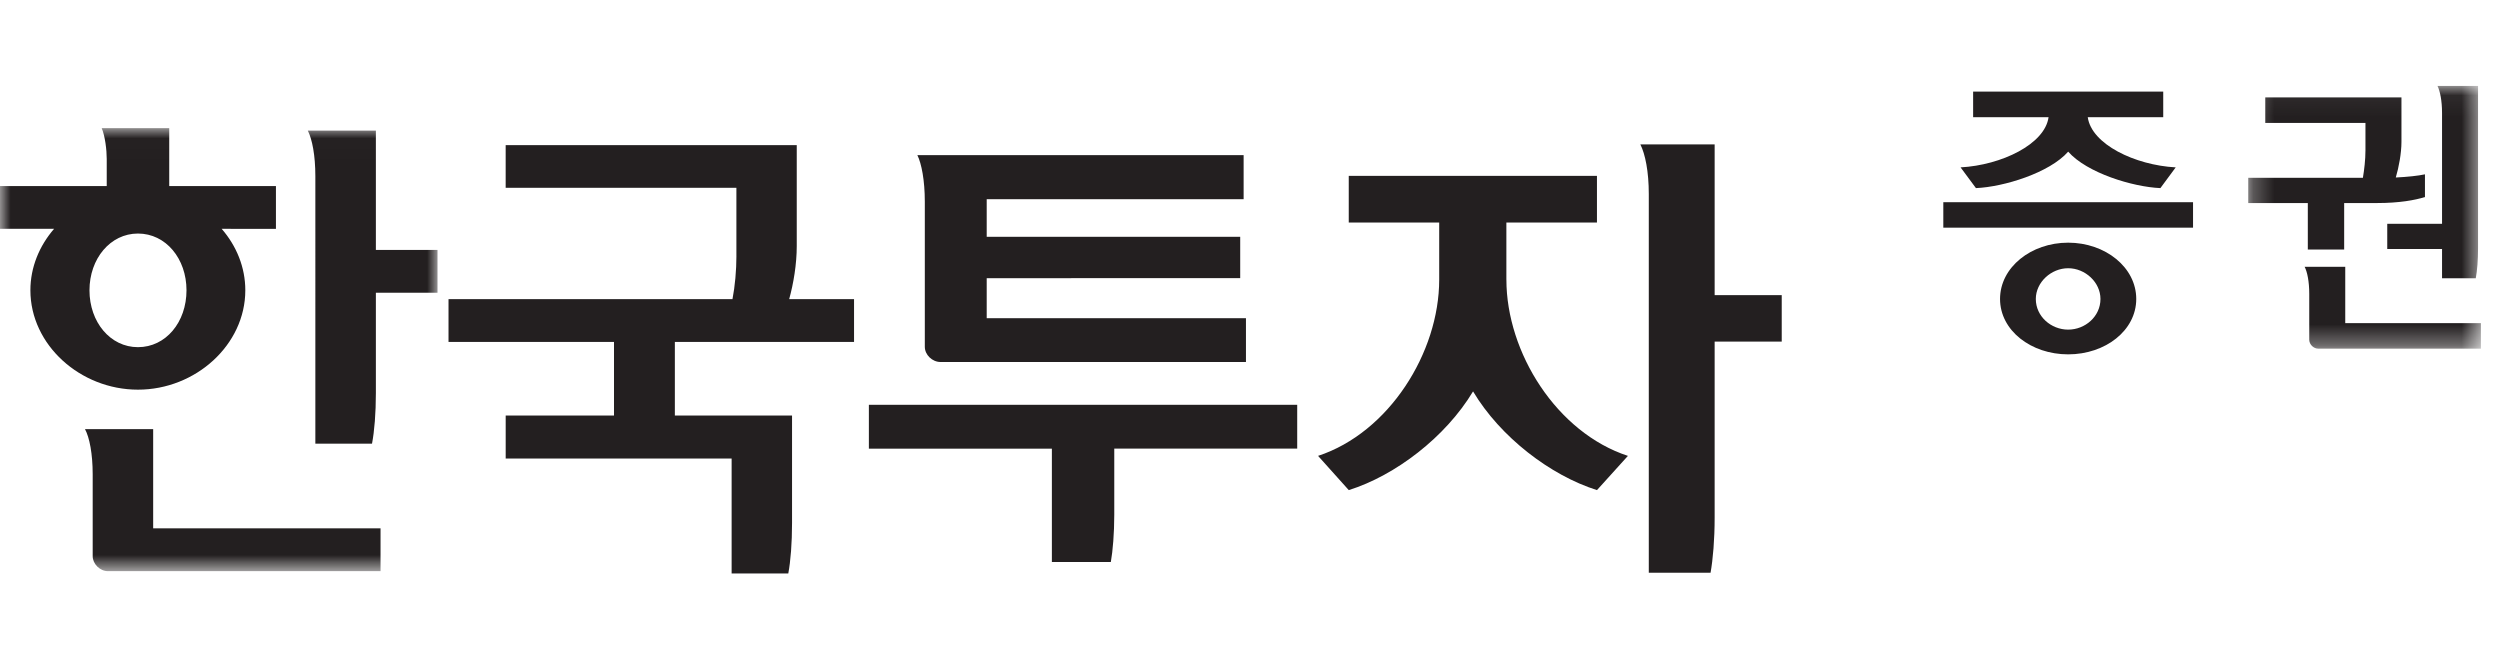 <svg xmlns='http://www.w3.org/2000/svg' xmlns:xlink='http://www.w3.org/1999/xlink' width='120' height='32' viewBox='0 0 120 32'><defs><path id='a83uo8d25a' d='M0.255 0.049L11.424 0.049 11.424 12.661 0.255 12.661z'/><path id='36ao4lmxyc' d='M0 0.011L21.001 0.011 21.001 21.276 0 21.276z'/></defs><g fill='none' fill-rule='evenodd'><g><g><g><g><path fill='#231F20' d='M99.272 12.875c-.818 0-1.553.675-1.553 1.475 0 .84.735 1.472 1.553 1.472s1.55-.632 1.55-1.472c0-.8-.732-1.475-1.55-1.475zm0 4.134c-1.782 0-3.27-1.145-3.27-2.659 0-1.517 1.488-2.702 3.27-2.702 1.784 0 3.268 1.185 3.268 2.702 0 1.514-1.484 2.659-3.268 2.659zM94.71 5.624V4.398h9.125v1.226h-3.623c.178 1.296 2.262 2.303 4.222 2.41l-.735.995c-1.335-.057-3.528-.73-4.426-1.75-.9 1.02-3.093 1.693-4.428 1.75l-.737-.995c1.963-.107 4.048-1.114 4.223-2.41H94.71zm-1.43 5.305h11.986V9.704H93.279v1.225z' transform='translate(-461 -1053) translate(299 943) translate(2 76) translate(160 34)'/><g transform='translate(-461 -1053) translate(299 943) translate(2 76) translate(160 34) translate(107.66 4.074)'><mask id='3b2wwk6w1b' fill='#fff'><use xlink:href='#a83uo8d25a'/></mask><path fill='#231F20' d='M11.178 9.283h-1.62V7.877h-2.63v-1.21h2.63v-5.31C9.558.75 9.462.298 9.34.05h1.946v7.787c0 .578-.041 1.087-.109 1.447m-7.559 3.378c-.232 0-.434-.207-.434-.427v-2.207c0-.592-.097-1.061-.222-1.296h1.95v2.703h6.511v1.227H3.62m2.262-9.495V1.828H1.073V.6H7.61v2.137c0 .535-.124 1.212-.272 1.709.557-.027 1.076-.082 1.4-.152v1.089c-.476.151-1.237.289-2.287.289H4.86v2.233H3.115V5.672H.255V4.459h5.504c.065-.386.122-.868.122-1.293' mask='url(#3b2wwk6w1b)'/></g><g transform='translate(-461 -1053) translate(299 943) translate(2 76) translate(160 34) translate(0 6.14)'><mask id='enwoqniand' fill='#fff'><use xlink:href='#36ao4lmxyc'/></mask><path fill='#231F20' d='M18.042 7.912v4.814c0 .973-.07 1.826-.185 2.429h-2.72V2.322c0-1.012-.153-1.776-.362-2.194h3.267v5.73h2.959v2.054h-2.959zM6.622 5.07c-1.328 0-2.327 1.207-2.327 2.724 0 1.528 1 2.73 2.327 2.73 1.341 0 2.33-1.202 2.33-2.73 0-1.517-.989-2.724-2.33-2.724zM5.184 21.276c-.388 0-.735-.345-.735-.722V16.63c0-.991-.154-1.776-.37-2.173h3.273v4.763h10.914v2.055H5.184zM0 4.845V2.79h5.123v-1.3c0-.439-.08-1.103-.242-1.48h3.242v2.78h5.122v2.054H10.64c.71.817 1.135 1.844 1.135 2.95 0 2.62-2.387 4.77-5.153 4.77-2.77 0-5.163-2.15-5.163-4.77 0-1.106.43-2.133 1.137-2.95H0z' mask='url(#enwoqniand)'/></g><path fill='#231F20' d='M35.347 12.298V9.016H24.272v-2.05h13.972v4.851c0 .857-.156 1.795-.363 2.54h3.113v2.055h-8.601v3.533h5.625v5.16c0 .968-.068 1.826-.18 2.42h-2.72v-5.516H24.273v-2.064h5.199v-3.533h-7.943v-2.054h13.63c.121-.62.189-1.386.189-2.06M47.362 15.274h12.444v2.102H45.144c-.396 0-.753-.344-.753-.73V9.68c0-1.023-.158-1.833-.358-2.234h15.661v2.117H47.362v1.802H59.53v1.987H47.362v1.922zm6.123 6.26v3.178c0 .88-.07 1.732-.165 2.265h-2.83v-5.442h-8.784V19.43h20.56v2.104h-8.781zM82.303 16.397v8.442c0 1.067-.08 1.994-.196 2.653h-2.965V9.314c0-1.082-.173-1.926-.405-2.382h3.566v7.233h3.22v2.232h-3.22zm-9.996-2.977c0 3.506 2.421 7.347 5.833 8.462l-1.485 1.643c-2.226-.701-4.637-2.54-5.948-4.738-1.32 2.198-3.733 4.037-5.966 4.738l-1.474-1.643c3.4-1.115 5.815-4.956 5.815-8.462v-2.74H64.74V8.443h11.914v2.239h-4.348v2.74z' transform='translate(-461 -1053) translate(299 943) translate(2 76) translate(160 34)'/></g></g></g></g></g></svg>
